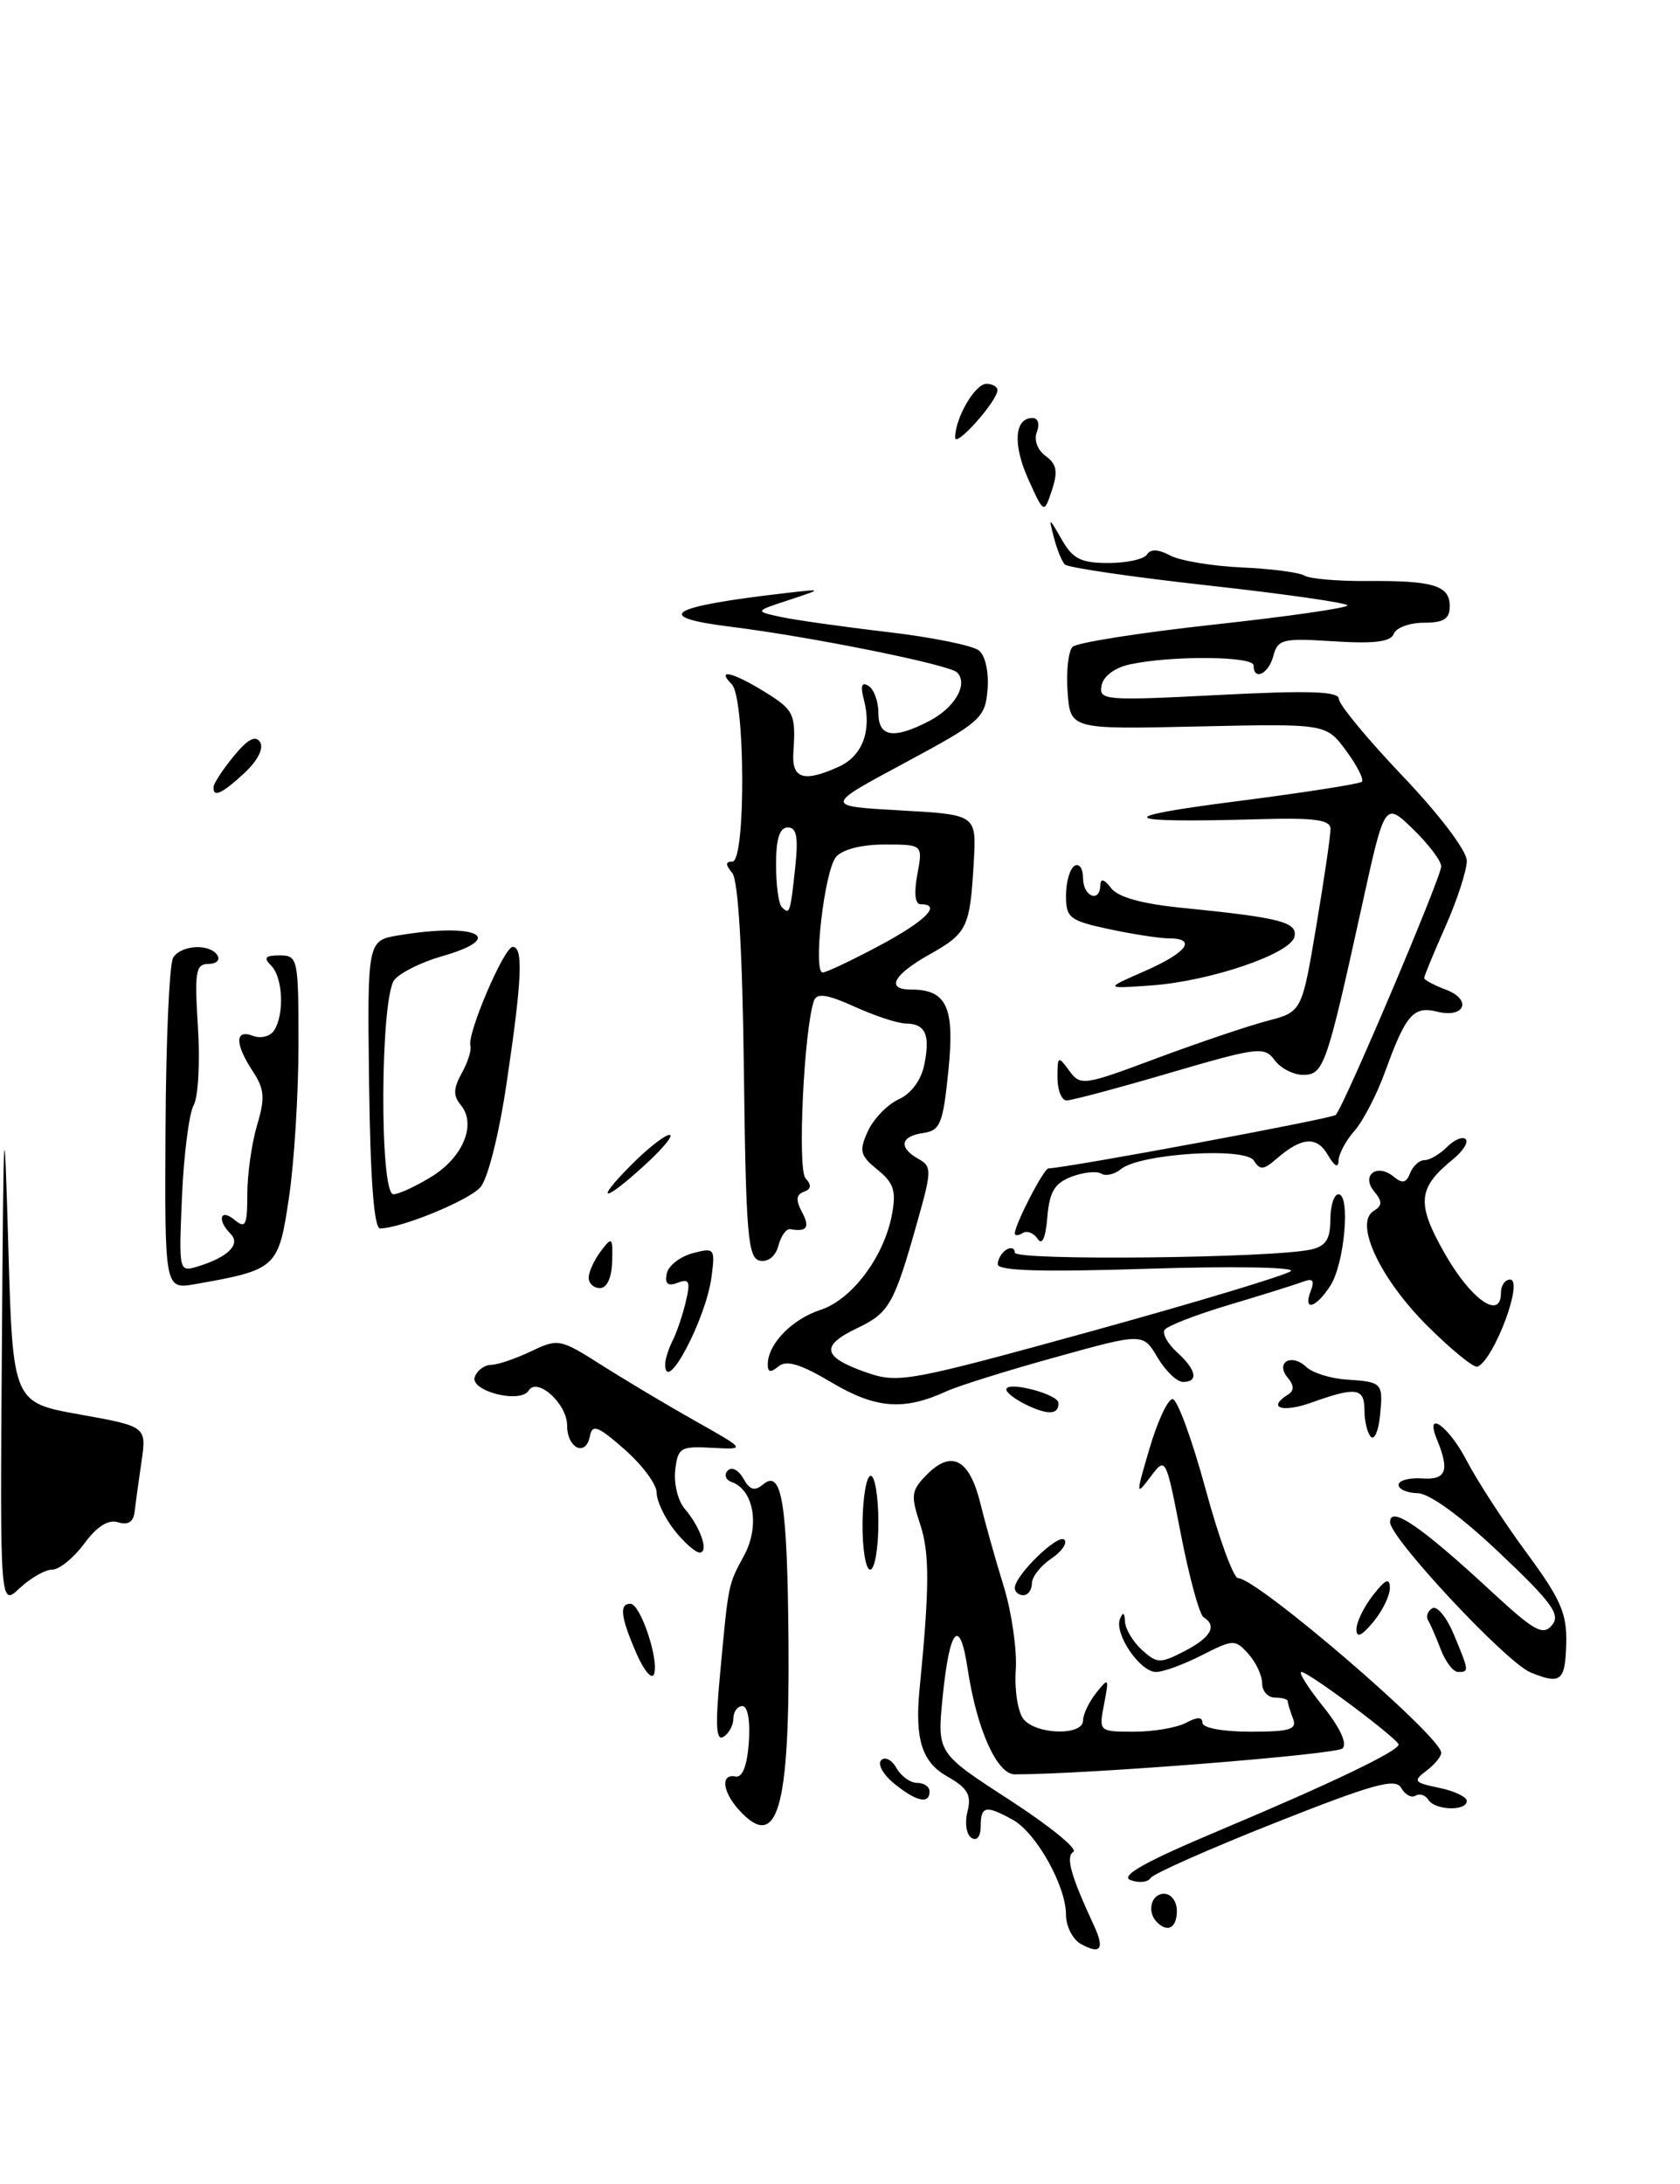 <?xml version="1.0" encoding="UTF-8" standalone="no"?>
<!DOCTYPE svg PUBLIC "-//W3C//DTD SVG 1.1//EN" "http://www.w3.org/Graphics/SVG/1.1/DTD/svg11.dtd" >
<svg xmlns="http://www.w3.org/2000/svg" xmlns:xlink="http://www.w3.org/1999/xlink" version="1.1" viewBox="0 0 197 256">
 <g >
 <path fill="currentColor"
d=" M 126.74 227.88 C 125.78 227.34 125.00 225.80 125.00 224.45 C 125.00 221.08 121.51 214.85 118.77 213.33 C 115.61 211.58 115.00 211.70 115.00 214.06 C 115.00 215.28 114.56 215.85 113.92 215.45 C 113.32 215.08 113.11 213.69 113.45 212.36 C 113.94 210.40 113.48 209.61 111.03 208.22 C 108.10 206.55 107.26 203.85 107.83 198.00 C 109.00 186.12 109.02 182.08 107.91 178.72 C 106.76 175.25 106.84 174.72 108.74 172.81 C 111.61 169.94 113.69 171.08 114.95 176.20 C 115.53 178.56 116.77 182.97 117.71 186.00 C 118.64 189.03 119.27 193.43 119.11 195.79 C 118.95 198.14 119.36 200.73 120.03 201.54 C 121.55 203.37 127.00 203.49 127.00 201.69 C 127.00 200.97 127.70 199.51 128.55 198.44 C 130.01 196.61 130.06 196.68 129.47 199.75 C 128.84 202.99 128.85 203.00 132.99 203.00 C 135.27 203.00 138.00 202.53 139.07 201.96 C 140.40 201.25 141.00 201.25 141.00 201.96 C 141.00 202.56 143.41 203.00 146.61 203.00 C 151.31 203.00 152.12 202.74 151.61 201.42 C 151.27 200.55 151.00 199.65 151.00 199.42 C 151.00 199.19 150.32 199.00 149.50 199.00 C 148.68 199.00 148.00 198.25 148.00 197.33 C 148.00 196.41 147.27 194.85 146.38 193.87 C 144.83 192.15 144.61 192.16 140.92 194.04 C 138.81 195.12 136.40 196.00 135.56 196.00 C 133.68 196.00 130.63 191.52 131.33 189.78 C 131.68 188.91 131.87 189.01 131.92 190.10 C 131.96 190.97 132.86 192.47 133.91 193.42 C 135.68 195.02 136.05 195.03 138.91 193.55 C 142.00 191.95 142.76 190.59 141.13 189.58 C 140.65 189.28 139.46 184.92 138.48 179.89 C 136.70 170.75 136.70 170.75 134.91 173.12 C 133.18 175.42 133.17 175.30 134.81 169.75 C 135.74 166.59 136.95 164.00 137.50 164.01 C 138.05 164.01 139.78 168.73 141.35 174.50 C 142.92 180.28 144.64 185.00 145.18 185.00 C 147.41 185.00 169.00 203.55 169.00 205.47 C 169.00 205.92 168.21 206.87 167.25 207.59 C 165.66 208.78 165.80 208.97 168.75 209.58 C 170.54 209.95 172.00 210.64 172.00 211.12 C 172.00 212.34 168.26 212.23 167.49 210.98 C 167.14 210.42 166.47 210.21 165.99 210.50 C 165.51 210.80 164.76 210.39 164.31 209.59 C 163.64 208.40 161.04 209.12 149.50 213.69 C 141.80 216.74 135.24 219.65 134.92 220.15 C 134.60 220.66 133.54 220.76 132.56 220.39 C 131.29 219.90 134.33 218.21 143.14 214.51 C 156.05 209.08 164.00 205.27 164.00 204.51 C 164.00 203.88 153.46 196.00 152.61 196.00 C 152.22 196.00 153.36 197.81 155.13 200.02 C 157.12 202.49 158.01 204.39 157.43 204.96 C 156.70 205.68 127.42 208.00 119.00 208.00 C 116.90 208.00 114.53 202.70 113.47 195.64 C 112.54 189.44 111.34 190.81 110.53 199.00 C 109.89 205.50 109.89 205.50 118.37 210.99 C 123.03 214.01 126.41 216.75 125.87 217.08 C 124.94 217.66 125.55 219.84 128.29 225.75 C 129.56 228.48 129.06 229.17 126.74 227.88 Z  M 135.67 225.33 C 134.45 224.12 134.98 222.00 136.50 222.00 C 137.33 222.00 138.00 222.89 138.00 224.00 C 138.00 225.99 136.93 226.60 135.67 225.33 Z  M 86.65 212.17 C 84.70 210.01 84.48 207.90 86.25 208.25 C 87.06 208.41 87.61 206.99 87.81 204.25 C 87.99 201.74 87.68 200.00 87.06 200.00 C 86.48 200.00 86.00 200.65 86.00 201.44 C 86.00 202.23 85.48 203.20 84.84 203.60 C 83.97 204.13 83.87 202.31 84.42 196.41 C 85.44 185.43 85.36 185.86 87.27 182.31 C 89.11 178.89 88.40 174.66 85.81 173.74 C 85.09 173.48 84.87 172.88 85.33 172.40 C 85.79 171.90 86.59 172.31 87.16 173.31 C 87.92 174.68 88.48 174.84 89.50 174.00 C 91.69 172.18 92.33 176.19 92.46 192.50 C 92.61 212.16 91.15 217.13 86.65 212.17 Z  M 104.86 209.09 C 103.56 208.03 102.87 206.80 103.33 206.34 C 103.78 205.89 104.59 206.30 105.12 207.26 C 105.66 208.22 106.75 209.00 107.55 209.00 C 108.35 209.00 109.00 209.45 109.00 210.00 C 109.00 211.54 107.46 211.20 104.86 209.09 Z  M 74.61 193.78 C 72.78 189.55 72.59 188.00 73.92 188.00 C 75.10 188.00 77.31 194.61 76.69 196.26 C 76.43 196.94 75.50 195.83 74.61 193.78 Z  M 179.49 196.06 C 176.65 194.91 163.00 180.31 163.00 178.43 C 163.00 176.43 166.67 178.95 174.95 186.62 C 179.91 191.21 180.94 191.78 181.99 190.51 C 183.02 189.28 182.00 187.87 175.86 182.06 C 171.35 177.78 167.63 175.07 166.25 175.04 C 165.01 175.02 164.00 174.58 164.00 174.06 C 164.00 173.55 165.24 173.21 166.75 173.31 C 169.59 173.51 170.01 172.41 168.50 168.75 C 167.01 165.12 169.89 167.17 172.00 171.25 C 173.22 173.59 176.36 178.43 178.99 182.00 C 183.05 187.51 183.76 189.15 183.66 192.75 C 183.53 197.09 183.02 197.49 179.49 196.06 Z  M 168.95 193.36 C 168.39 191.90 167.72 190.36 167.45 189.93 C 167.19 189.49 167.41 188.86 167.95 188.53 C 168.50 188.19 169.63 189.57 170.47 191.58 C 172.28 195.92 172.29 196.00 170.98 196.00 C 170.41 196.00 169.50 194.81 168.95 193.36 Z  M 159.06 191.00 C 159.05 190.18 159.92 188.38 161.00 187.00 C 162.47 185.12 162.96 184.90 162.98 186.14 C 162.99 187.04 162.11 188.84 161.03 190.14 C 159.66 191.79 159.06 192.05 159.06 191.00 Z  M 0.22 157.92 C 0.41 130.11 0.48 129.08 0.97 145.96 C 1.50 164.41 1.50 164.41 9.34 165.81 C 17.19 167.22 17.19 167.22 16.59 171.36 C 16.25 173.64 15.89 176.29 15.78 177.25 C 15.64 178.41 15.00 178.82 13.85 178.45 C 12.70 178.09 11.38 178.92 9.88 180.95 C 8.64 182.63 6.95 184.00 6.13 184.00 C 5.30 184.00 3.59 184.98 2.31 186.17 C 0.00 188.35 0.00 188.35 0.22 157.92 Z  M 119.00 186.15 C 119.00 184.68 124.07 179.74 124.81 180.50 C 125.19 180.89 124.49 181.90 123.25 182.73 C 122.01 183.56 121.00 184.86 121.00 185.62 C 121.00 186.38 120.55 187.00 120.00 187.00 C 119.45 187.00 119.00 186.62 119.00 186.15 Z  M 101.14 178.50 C 101.18 175.47 101.61 173.00 102.10 173.00 C 102.60 173.00 103.00 175.47 103.00 178.50 C 103.00 181.53 102.57 184.00 102.04 184.00 C 101.51 184.00 101.11 181.53 101.14 178.50 Z  M 79.07 179.37 C 77.93 177.92 77.00 175.94 77.00 174.97 C 77.00 174.00 75.31 171.73 73.25 169.92 C 70.10 167.15 69.45 166.90 69.17 168.37 C 68.69 170.83 66.50 169.78 66.50 167.09 C 66.50 164.56 62.99 161.39 61.99 163.01 C 61.02 164.59 55.04 163.06 55.68 161.39 C 55.97 160.63 56.83 160.00 57.57 160.00 C 58.32 160.00 60.42 159.29 62.23 158.43 C 65.45 156.89 65.67 156.93 70.52 160.01 C 73.26 161.75 78.20 164.70 81.50 166.56 C 87.50 169.94 87.50 169.94 83.50 169.72 C 79.79 169.52 79.48 169.70 79.18 172.34 C 79.00 173.90 79.49 175.92 80.27 176.84 C 82.15 179.03 83.17 182.00 82.04 182.00 C 81.55 182.00 80.21 180.81 79.07 179.37 Z  M 160.75 168.43 C 160.34 168.01 160.00 166.62 160.00 165.33 C 160.00 162.68 159.04 162.54 153.75 164.43 C 150.32 165.65 148.54 165.02 151.05 163.47 C 151.77 163.02 151.76 162.41 151.00 161.50 C 149.51 159.71 151.43 158.60 153.17 160.24 C 153.90 160.93 156.02 161.60 157.89 161.72 C 162.11 162.00 162.21 162.10 161.82 166.00 C 161.64 167.75 161.16 168.85 160.75 168.43 Z  M 120.25 164.63 C 119.01 164.02 118.00 163.24 118.00 162.89 C 118.00 161.84 124.10 163.42 124.12 164.47 C 124.16 165.86 122.85 165.91 120.25 164.63 Z  M 97.53 162.07 C 93.88 159.90 92.22 159.40 91.28 160.18 C 90.34 160.96 90.01 160.88 90.03 159.87 C 90.09 157.50 92.89 154.64 96.22 153.55 C 99.90 152.35 103.66 147.33 104.59 142.39 C 105.11 139.60 104.81 138.67 102.90 137.12 C 100.84 135.45 100.71 134.93 101.77 132.60 C 102.43 131.16 104.06 129.48 105.38 128.87 C 106.86 128.20 108.03 126.61 108.39 124.78 C 109.10 121.27 108.52 120.01 106.19 119.98 C 105.26 119.97 102.57 119.08 100.21 118.01 C 97.04 116.57 95.80 116.38 95.46 117.28 C 94.29 120.46 93.48 137.09 94.46 138.13 C 95.19 138.91 95.13 139.39 94.26 139.71 C 93.35 140.04 93.30 140.68 94.04 142.08 C 95.01 143.88 94.63 144.44 92.66 144.09 C 92.20 144.01 91.58 144.88 91.28 146.02 C 90.96 147.25 90.08 147.97 89.12 147.79 C 87.70 147.51 87.47 144.84 87.23 125.57 C 87.06 111.46 86.57 103.18 85.86 102.33 C 85.05 101.36 85.06 101.00 85.88 101.00 C 87.47 101.00 87.40 81.80 85.80 80.20 C 83.93 78.33 85.92 78.79 89.63 81.08 C 93.13 83.24 93.33 83.68 93.03 88.25 C 92.83 91.31 94.27 91.74 98.38 89.87 C 101.13 88.62 102.24 85.65 101.31 82.06 C 100.87 80.40 101.03 79.90 101.84 80.40 C 102.48 80.80 103.00 82.22 103.00 83.56 C 103.00 86.40 104.77 86.69 108.93 84.54 C 111.98 82.96 113.58 80.18 112.22 78.82 C 111.31 77.91 95.13 74.65 85.75 73.48 C 76.35 72.32 78.32 71.11 92.25 69.51 C 96.50 69.02 96.50 69.02 92.50 70.34 C 88.50 71.65 88.50 71.65 91.50 72.31 C 93.15 72.67 98.78 73.47 104.00 74.08 C 109.22 74.69 114.09 75.67 114.80 76.26 C 115.55 76.87 115.97 78.83 115.80 80.85 C 115.52 84.19 115.01 84.64 106.07 89.44 C 96.64 94.50 96.64 94.50 105.57 95.00 C 114.50 95.50 114.50 95.50 114.19 101.00 C 113.74 108.77 113.45 109.38 108.99 111.89 C 104.75 114.27 103.83 116.00 106.81 116.00 C 111.02 116.00 111.97 118.05 111.21 125.50 C 110.58 131.74 110.26 132.53 108.25 132.82 C 105.58 133.20 105.34 134.53 107.69 135.85 C 109.27 136.73 109.27 137.20 107.59 143.15 C 104.83 152.94 104.29 153.89 100.50 155.70 C 96.17 157.77 96.44 159.08 101.57 160.88 C 105.33 162.19 106.48 161.98 128.00 156.05 C 140.38 152.63 150.89 149.46 151.37 149.00 C 151.85 148.54 144.31 148.42 134.62 148.73 C 122.20 149.13 117.00 148.98 117.00 148.21 C 117.00 147.61 117.45 146.84 118.00 146.50 C 118.55 146.16 119.00 146.31 119.00 146.84 C 119.00 147.81 149.28 147.49 153.75 146.47 C 155.47 146.08 156.00 145.25 156.00 142.98 C 156.00 141.34 156.43 140.00 156.95 140.00 C 158.39 140.00 157.66 148.19 155.98 150.75 C 154.27 153.38 152.77 153.76 153.70 151.33 C 154.18 150.10 153.94 149.81 152.80 150.25 C 151.95 150.57 148.07 151.79 144.17 152.95 C 140.27 154.11 136.85 155.44 136.56 155.90 C 136.28 156.36 136.94 157.54 138.02 158.52 C 140.29 160.58 140.58 162.00 138.72 162.00 C 138.01 162.00 136.67 160.71 135.73 159.13 C 134.03 156.25 134.03 156.25 123.77 159.10 C 118.12 160.66 112.38 162.46 111.00 163.09 C 106.00 165.39 102.70 165.14 97.53 162.07 Z  M 103.11 110.86 C 108.55 107.96 110.50 106.00 107.95 106.00 C 107.30 106.00 107.16 104.69 107.57 102.50 C 108.22 99.00 108.22 99.00 103.73 99.00 C 101.01 99.00 98.77 99.58 98.03 100.46 C 96.67 102.10 95.30 114.00 96.47 114.00 C 96.88 114.00 99.87 112.59 103.11 110.86 Z  M 93.24 101.75 C 93.63 98.14 93.43 97.00 92.38 97.00 C 91.42 97.00 91.00 98.32 91.00 101.33 C 91.00 103.72 91.30 105.97 91.67 106.33 C 92.60 107.27 92.67 107.07 93.24 101.75 Z  M 78.00 159.93 C 78.00 159.35 78.39 158.11 78.86 157.18 C 79.34 156.26 80.03 154.21 80.41 152.62 C 80.99 150.23 80.83 149.85 79.48 150.37 C 78.32 150.81 77.95 150.51 78.18 149.32 C 78.35 148.40 79.71 147.32 81.19 146.92 C 83.78 146.23 83.87 146.33 83.44 149.64 C 82.81 154.60 78.00 163.69 78.00 159.93 Z  M 167.38 155.43 C 161.82 149.89 158.77 143.38 161.07 141.96 C 162.11 141.32 162.12 140.85 161.14 139.67 C 159.56 137.77 161.48 136.32 163.43 137.94 C 164.44 138.78 164.91 138.68 165.35 137.53 C 165.67 136.69 166.43 136.00 167.04 136.00 C 167.65 136.00 168.84 135.30 169.69 134.45 C 170.54 133.60 171.52 133.19 171.87 133.54 C 172.22 133.89 171.55 134.94 170.40 135.88 C 166.22 139.27 166.06 141.06 169.44 146.99 C 172.49 152.35 176.00 154.80 176.00 151.57 C 176.00 150.71 176.48 150.00 177.07 150.00 C 178.71 150.00 175.22 159.34 173.26 160.21 C 172.84 160.39 170.20 158.24 167.38 155.43 Z  M 19.41 132.33 C 19.46 121.97 19.86 112.94 20.31 112.25 C 21.28 110.75 24.63 110.59 25.50 112.00 C 25.84 112.55 25.36 113.00 24.43 113.00 C 22.95 113.00 22.80 113.93 23.21 120.40 C 23.47 124.48 23.25 128.59 22.71 129.56 C 22.17 130.52 21.56 135.32 21.34 140.23 C 20.96 149.11 20.97 149.15 23.23 148.45 C 26.75 147.37 28.26 145.86 27.04 144.64 C 25.42 143.02 25.82 141.60 27.50 143.00 C 28.79 144.07 29.00 143.66 29.00 139.99 C 29.00 137.65 29.52 134.01 30.14 131.91 C 31.10 128.72 31.02 127.68 29.64 125.58 C 27.52 122.34 27.53 120.61 29.67 121.43 C 30.59 121.78 31.71 121.49 32.15 120.78 C 33.37 118.87 33.17 114.57 31.80 113.20 C 30.87 112.27 31.09 112.00 32.80 112.00 C 34.93 112.00 35.00 112.35 35.00 122.46 C 35.00 128.21 34.50 136.29 33.88 140.42 C 32.66 148.65 32.44 148.85 22.91 150.53 C 19.31 151.16 19.31 151.16 19.41 132.33 Z  M 69.03 149.75 C 69.05 149.06 69.70 147.67 70.47 146.65 C 71.77 144.93 71.87 145.02 71.78 147.90 C 71.73 149.79 71.17 151.00 70.35 151.00 C 69.61 151.00 69.01 150.44 69.03 149.75 Z  M 121.68 145.23 C 121.23 144.54 120.44 144.23 119.93 144.54 C 119.42 144.86 119.00 144.88 119.00 144.59 C 119.00 143.55 122.38 137.00 122.94 136.97 C 125.64 136.82 156.20 131.13 156.63 130.70 C 157.57 129.77 169.00 102.83 169.00 101.56 C 169.00 100.92 167.51 98.95 165.69 97.19 C 162.38 93.98 162.38 93.98 159.69 106.24 C 155.56 125.00 155.22 126.00 152.81 126.00 C 151.66 126.00 150.15 125.22 149.46 124.27 C 148.27 122.65 147.49 122.75 137.17 125.77 C 131.11 127.55 125.67 129.00 125.08 129.00 C 124.48 129.00 124.00 127.79 124.00 126.31 C 124.00 123.78 124.08 123.73 125.37 125.50 C 126.70 127.32 127.05 127.27 135.62 124.06 C 140.51 122.24 146.34 120.27 148.58 119.68 C 152.66 118.62 152.66 118.62 154.35 108.56 C 155.28 103.03 156.03 97.89 156.02 97.15 C 156.00 96.10 154.12 95.85 147.75 96.03 C 131.11 96.50 130.18 95.83 144.86 93.95 C 152.76 92.94 159.43 91.90 159.70 91.64 C 159.96 91.37 159.12 89.73 157.84 87.99 C 155.50 84.83 155.50 84.83 140.50 85.16 C 125.50 85.50 125.50 85.50 125.19 81.11 C 125.01 78.70 125.28 76.32 125.77 75.83 C 126.27 75.33 133.72 74.16 142.34 73.22 C 150.95 72.28 158.00 71.27 158.00 70.97 C 158.00 70.68 150.69 69.63 141.75 68.64 C 132.81 67.65 125.21 66.54 124.86 66.17 C 124.51 65.80 123.93 64.38 123.58 63.00 C 122.95 60.58 122.98 60.59 124.50 63.25 C 125.79 65.51 126.76 66.00 129.97 66.00 C 132.12 66.00 134.16 65.55 134.50 65.00 C 134.91 64.34 135.84 64.38 137.22 65.12 C 138.37 65.73 142.13 66.36 145.59 66.52 C 149.04 66.67 152.36 67.10 152.97 67.48 C 153.57 67.85 156.87 68.14 160.29 68.11 C 168.09 68.05 170.00 68.63 170.00 71.07 C 170.00 72.55 169.30 73.00 166.97 73.00 C 165.30 73.00 163.71 73.58 163.44 74.30 C 163.08 75.24 161.15 75.48 156.41 75.18 C 150.42 74.79 149.83 74.93 149.32 76.88 C 148.76 79.01 147.00 79.86 147.00 78.00 C 147.00 76.91 137.39 76.83 132.51 77.88 C 130.73 78.26 129.38 79.26 129.17 80.36 C 128.83 82.10 129.55 82.16 142.91 81.47 C 153.55 80.92 157.00 81.04 157.00 81.94 C 157.00 82.59 160.38 86.67 164.50 91.00 C 168.80 95.51 172.00 99.74 172.00 100.91 C 172.00 102.03 170.88 105.49 169.50 108.60 C 168.12 111.71 167.00 114.43 167.00 114.65 C 167.00 114.87 168.15 115.49 169.56 116.02 C 172.66 117.20 171.75 119.40 168.51 118.59 C 165.76 117.90 164.84 118.96 162.47 125.50 C 161.48 128.25 159.84 131.43 158.83 132.56 C 157.82 133.70 156.98 135.27 156.96 136.06 C 156.94 136.97 156.48 136.72 155.71 135.40 C 154.42 133.15 152.63 133.28 149.69 135.84 C 148.19 137.15 147.73 137.19 147.04 136.06 C 146.03 134.43 133.64 135.23 131.43 137.06 C 130.69 137.67 129.66 137.91 129.13 137.58 C 128.60 137.25 127.03 137.42 125.65 137.94 C 123.66 138.70 123.06 139.71 122.81 142.70 C 122.61 145.12 122.20 146.04 121.68 145.23 Z  M 43.28 127.12 C 43.07 110.25 43.07 110.25 46.78 109.64 C 55.97 108.12 59.56 109.91 51.75 112.12 C 49.41 112.79 46.94 114.02 46.25 114.86 C 44.59 116.89 44.48 140.00 46.13 140.00 C 46.75 140.00 48.78 139.06 50.63 137.92 C 54.32 135.64 55.89 131.78 54.04 129.55 C 53.13 128.45 53.15 127.60 54.14 125.81 C 54.85 124.54 55.31 123.09 55.16 122.59 C 54.75 121.20 59.11 111.00 60.12 111.00 C 61.38 111.00 61.22 114.78 59.42 126.87 C 58.52 132.98 57.20 138.22 56.32 139.19 C 54.90 140.76 46.99 144.00 44.57 144.00 C 43.86 144.00 43.43 138.33 43.28 127.12 Z  M 74.05 136.53 C 75.95 134.62 77.95 133.05 78.50 133.04 C 79.05 133.02 77.79 134.58 75.69 136.50 C 70.77 141.02 69.56 141.04 74.05 136.53 Z  M 134.25 113.83 C 139.19 111.67 140.41 110.00 137.05 110.00 C 135.98 110.00 132.83 109.51 130.05 108.92 C 125.41 107.92 125.00 107.60 125.00 104.98 C 125.00 103.40 125.45 101.84 126.00 101.50 C 126.55 101.16 127.00 101.81 127.00 102.94 C 127.00 105.11 128.98 105.90 129.03 103.75 C 129.05 102.93 129.49 103.06 130.29 104.11 C 131.09 105.17 133.90 105.95 138.51 106.41 C 150.09 107.57 152.13 108.08 151.80 109.78 C 151.41 111.79 141.95 115.02 135.00 115.52 C 129.50 115.91 129.50 115.91 134.25 113.83 Z  M 25.04 92.25 C 25.06 91.84 26.12 90.21 27.41 88.64 C 29.05 86.64 29.97 86.15 30.50 87.00 C 30.95 87.73 30.21 89.17 28.67 90.61 C 26.00 93.08 24.97 93.54 25.04 92.25 Z  M 120.58 56.18 C 118.74 52.09 118.95 49.00 121.08 49.00 C 121.72 49.00 121.94 49.71 121.59 50.63 C 121.22 51.58 121.65 52.76 122.62 53.46 C 123.92 54.41 124.07 55.28 123.35 57.46 C 122.42 60.25 122.42 60.25 120.58 56.18 Z  M 112.00 51.30 C 112.00 49.01 114.33 45.00 115.66 45.00 C 116.40 45.00 116.98 45.34 116.96 45.75 C 116.90 47.08 112.01 52.55 112.00 51.30 Z "/>
</g>
</svg>